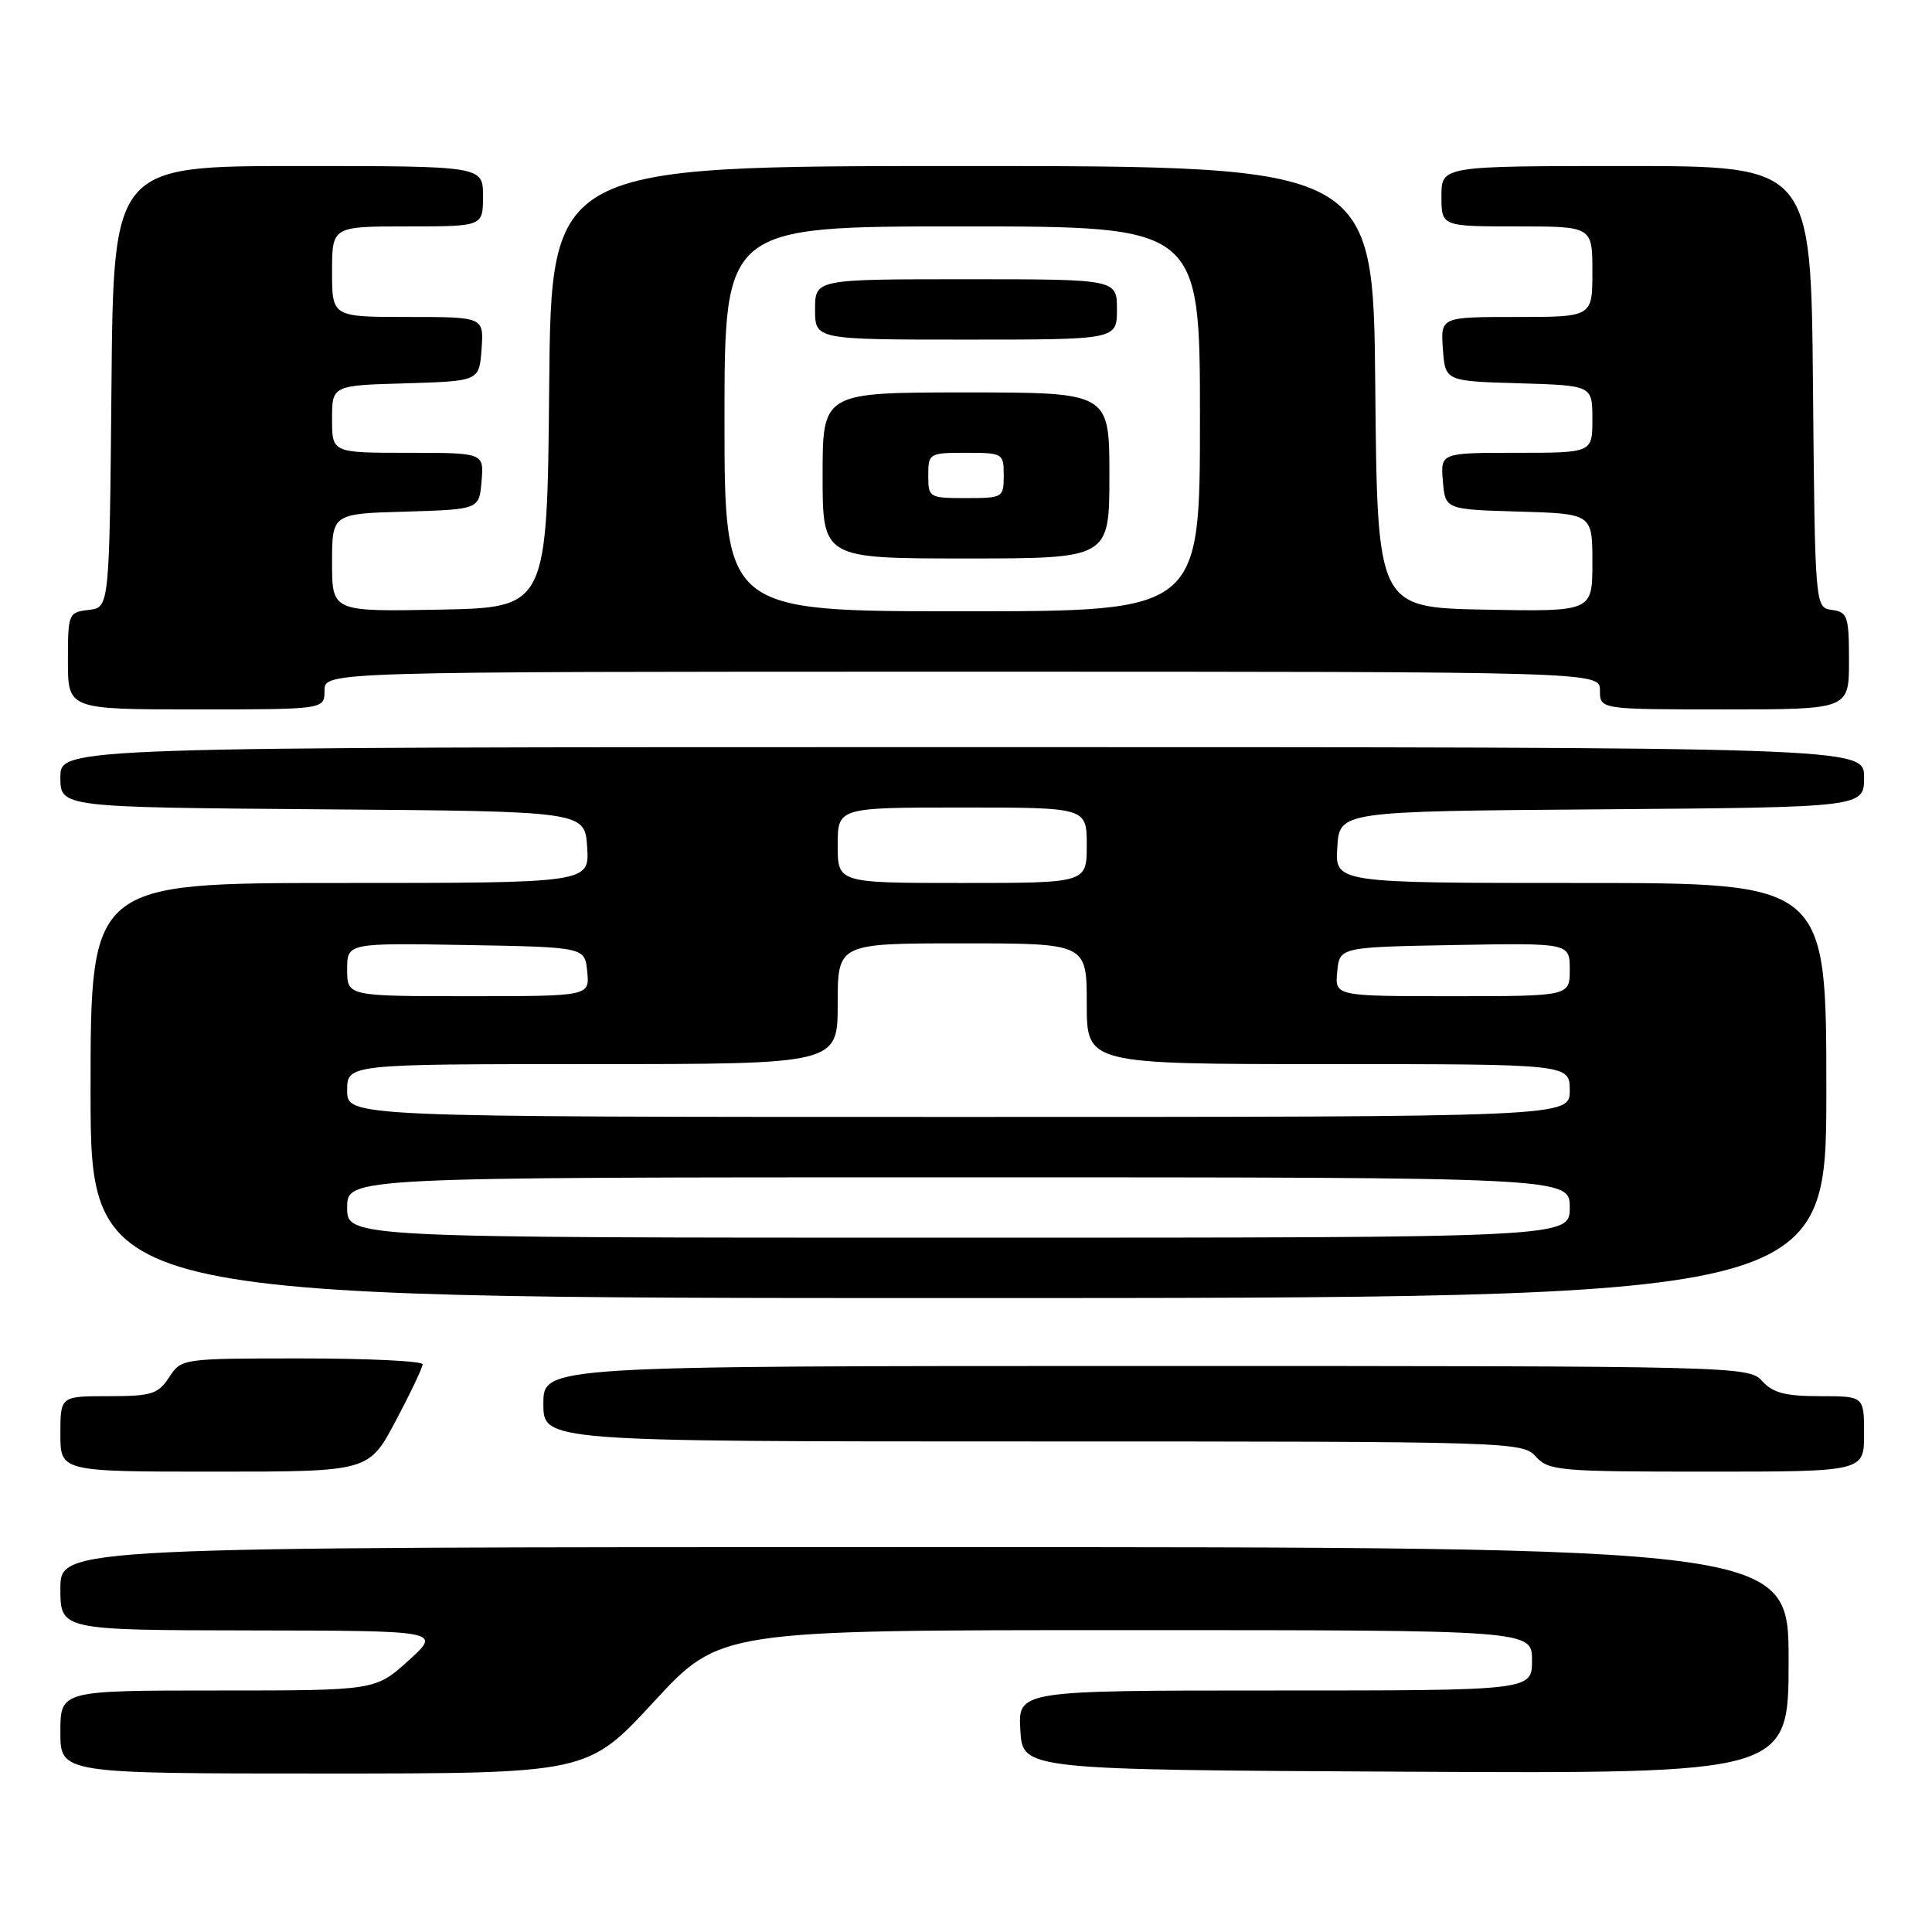 <?xml version="1.0" encoding="UTF-8" standalone="no"?>
<!DOCTYPE svg PUBLIC "-//W3C//DTD SVG 1.1//EN" "http://www.w3.org/Graphics/SVG/1.1/DTD/svg11.dtd" >
<svg xmlns="http://www.w3.org/2000/svg" xmlns:xlink="http://www.w3.org/1999/xlink" version="1.1" viewBox="0 0 256 256">
 <g >
 <path fill="currentColor"
d=" M 86.63 225.50 C 95.40 216.00 95.40 216.00 149.20 216.00 C 203.00 216.00 203.00 216.00 203.00 220.00 C 203.00 224.00 203.00 224.00 168.95 224.00 C 134.90 224.00 134.90 224.00 135.20 229.25 C 135.50 234.50 135.50 234.50 186.25 234.76 C 237.00 235.02 237.00 235.02 237.00 220.01 C 237.00 205.00 237.00 205.00 122.50 205.00 C 8.00 205.00 8.00 205.00 8.00 210.50 C 8.00 216.00 8.00 216.00 33.25 216.04 C 58.50 216.08 58.50 216.08 54.12 220.04 C 49.74 224.00 49.74 224.00 28.87 224.00 C 8.00 224.00 8.00 224.00 8.00 229.50 C 8.00 235.00 8.00 235.00 42.93 235.00 C 77.86 235.00 77.86 235.00 86.63 225.50 Z  M 52.43 188.28 C 54.39 184.59 56.00 181.21 56.00 180.78 C 56.00 180.35 48.81 180.00 40.02 180.00 C 24.08 180.00 24.04 180.01 22.41 182.50 C 20.94 184.73 20.09 185.00 14.38 185.00 C 8.00 185.00 8.00 185.00 8.00 190.00 C 8.00 195.00 8.00 195.00 28.43 195.00 C 48.87 195.00 48.87 195.00 52.43 188.28 Z  M 247.00 190.00 C 247.00 185.00 247.00 185.00 241.15 185.00 C 236.58 185.00 234.92 184.57 233.50 183.00 C 231.72 181.03 230.42 181.00 151.85 181.00 C 72.00 181.00 72.00 181.00 72.00 186.00 C 72.00 191.00 72.00 191.00 136.85 191.00 C 200.42 191.00 201.73 191.04 203.50 193.00 C 205.20 194.88 206.58 195.00 226.15 195.00 C 247.00 195.00 247.00 195.00 247.00 190.00 Z  M 242.00 144.50 C 242.00 117.00 242.00 117.00 209.45 117.00 C 176.89 117.00 176.89 117.00 177.20 112.25 C 177.50 107.50 177.50 107.50 212.25 107.24 C 247.00 106.97 247.00 106.97 247.00 102.99 C 247.00 99.00 247.00 99.00 127.50 99.00 C 8.00 99.00 8.00 99.00 8.00 102.99 C 8.00 106.97 8.00 106.97 42.75 107.24 C 77.50 107.50 77.50 107.50 77.80 112.25 C 78.11 117.00 78.11 117.00 45.05 117.00 C 12.00 117.00 12.00 117.00 12.00 144.50 C 12.00 172.00 12.00 172.00 127.00 172.00 C 242.00 172.00 242.00 172.00 242.00 144.50 Z  M 43.00 91.50 C 43.00 89.00 43.00 89.00 127.50 89.00 C 212.00 89.00 212.00 89.00 212.00 91.50 C 212.00 94.00 212.00 94.00 228.50 94.00 C 245.00 94.00 245.00 94.00 245.00 87.57 C 245.00 81.66 244.82 81.11 242.75 80.82 C 240.50 80.50 240.50 80.50 240.23 51.25 C 239.97 22.00 239.97 22.00 215.48 22.00 C 191.00 22.00 191.00 22.00 191.00 26.00 C 191.00 30.00 191.00 30.00 201.00 30.00 C 211.00 30.00 211.00 30.00 211.00 36.00 C 211.00 42.00 211.00 42.00 200.94 42.00 C 190.89 42.00 190.89 42.00 191.19 46.25 C 191.50 50.50 191.50 50.50 201.25 50.79 C 211.00 51.07 211.00 51.07 211.00 55.54 C 211.00 60.00 211.00 60.00 200.94 60.00 C 190.88 60.00 190.88 60.00 191.19 63.75 C 191.50 67.50 191.50 67.50 201.25 67.79 C 211.00 68.07 211.00 68.07 211.00 74.56 C 211.00 81.05 211.00 81.05 196.75 80.78 C 182.50 80.50 182.50 80.50 182.23 51.25 C 181.97 22.00 181.97 22.00 127.50 22.00 C 73.03 22.00 73.03 22.00 72.77 51.25 C 72.50 80.50 72.50 80.50 58.25 80.78 C 44.00 81.05 44.00 81.05 44.00 74.56 C 44.00 68.07 44.00 68.07 53.75 67.79 C 63.50 67.50 63.50 67.50 63.81 63.75 C 64.12 60.00 64.12 60.00 54.06 60.00 C 44.00 60.00 44.00 60.00 44.00 55.54 C 44.00 51.07 44.00 51.07 53.75 50.79 C 63.50 50.50 63.50 50.50 63.81 46.25 C 64.11 42.00 64.11 42.00 54.06 42.00 C 44.00 42.00 44.00 42.00 44.00 36.00 C 44.00 30.00 44.00 30.00 54.00 30.00 C 64.00 30.00 64.00 30.00 64.00 26.00 C 64.00 22.00 64.00 22.00 39.52 22.00 C 15.03 22.00 15.03 22.00 14.77 51.25 C 14.50 80.50 14.50 80.50 11.75 80.82 C 9.07 81.13 9.00 81.29 9.00 87.57 C 9.00 94.00 9.00 94.00 26.00 94.00 C 43.00 94.00 43.00 94.00 43.00 91.50 Z  M 46.00 160.00 C 46.00 156.00 46.00 156.00 127.00 156.00 C 208.00 156.00 208.00 156.00 208.00 160.00 C 208.00 164.00 208.00 164.00 127.00 164.00 C 46.00 164.00 46.00 164.00 46.00 160.00 Z  M 46.00 144.50 C 46.00 141.00 46.00 141.00 78.50 141.00 C 111.00 141.00 111.00 141.00 111.00 133.00 C 111.00 125.00 111.00 125.00 127.50 125.00 C 144.00 125.00 144.00 125.00 144.00 133.00 C 144.00 141.00 144.00 141.00 176.00 141.00 C 208.00 141.00 208.00 141.00 208.00 144.50 C 208.00 148.00 208.00 148.00 127.00 148.00 C 46.00 148.00 46.00 148.00 46.00 144.50 Z  M 46.00 128.47 C 46.00 124.95 46.00 124.95 61.75 125.22 C 77.50 125.50 77.50 125.50 77.81 128.75 C 78.13 132.00 78.13 132.00 62.06 132.00 C 46.00 132.00 46.00 132.00 46.00 128.47 Z  M 177.19 128.75 C 177.50 125.50 177.50 125.50 192.75 125.22 C 208.00 124.95 208.00 124.95 208.00 128.47 C 208.00 132.00 208.00 132.00 192.44 132.00 C 176.87 132.00 176.87 132.00 177.19 128.75 Z  M 111.00 112.00 C 111.00 107.00 111.00 107.00 127.50 107.00 C 144.00 107.00 144.00 107.00 144.00 112.00 C 144.00 117.00 144.00 117.00 127.50 117.00 C 111.00 117.00 111.00 117.00 111.00 112.00 Z  M 96.00 55.50 C 96.00 30.00 96.00 30.00 127.50 30.00 C 159.00 30.00 159.00 30.00 159.00 55.50 C 159.00 81.00 159.00 81.00 127.50 81.00 C 96.00 81.00 96.00 81.00 96.00 55.50 Z  M 147.00 63.00 C 147.00 52.00 147.00 52.00 128.00 52.00 C 109.00 52.00 109.00 52.00 109.00 63.00 C 109.00 74.00 109.00 74.00 128.00 74.00 C 147.00 74.00 147.00 74.00 147.00 63.00 Z  M 148.00 41.00 C 148.00 37.00 148.00 37.00 128.00 37.00 C 108.00 37.00 108.00 37.00 108.00 41.00 C 108.00 45.00 108.00 45.00 128.00 45.00 C 148.00 45.00 148.00 45.00 148.00 41.00 Z  M 123.00 63.00 C 123.00 60.07 123.11 60.00 128.00 60.00 C 132.89 60.00 133.00 60.07 133.00 63.00 C 133.00 65.93 132.89 66.00 128.00 66.00 C 123.11 66.00 123.00 65.93 123.00 63.00 Z "/>
</g>
</svg>